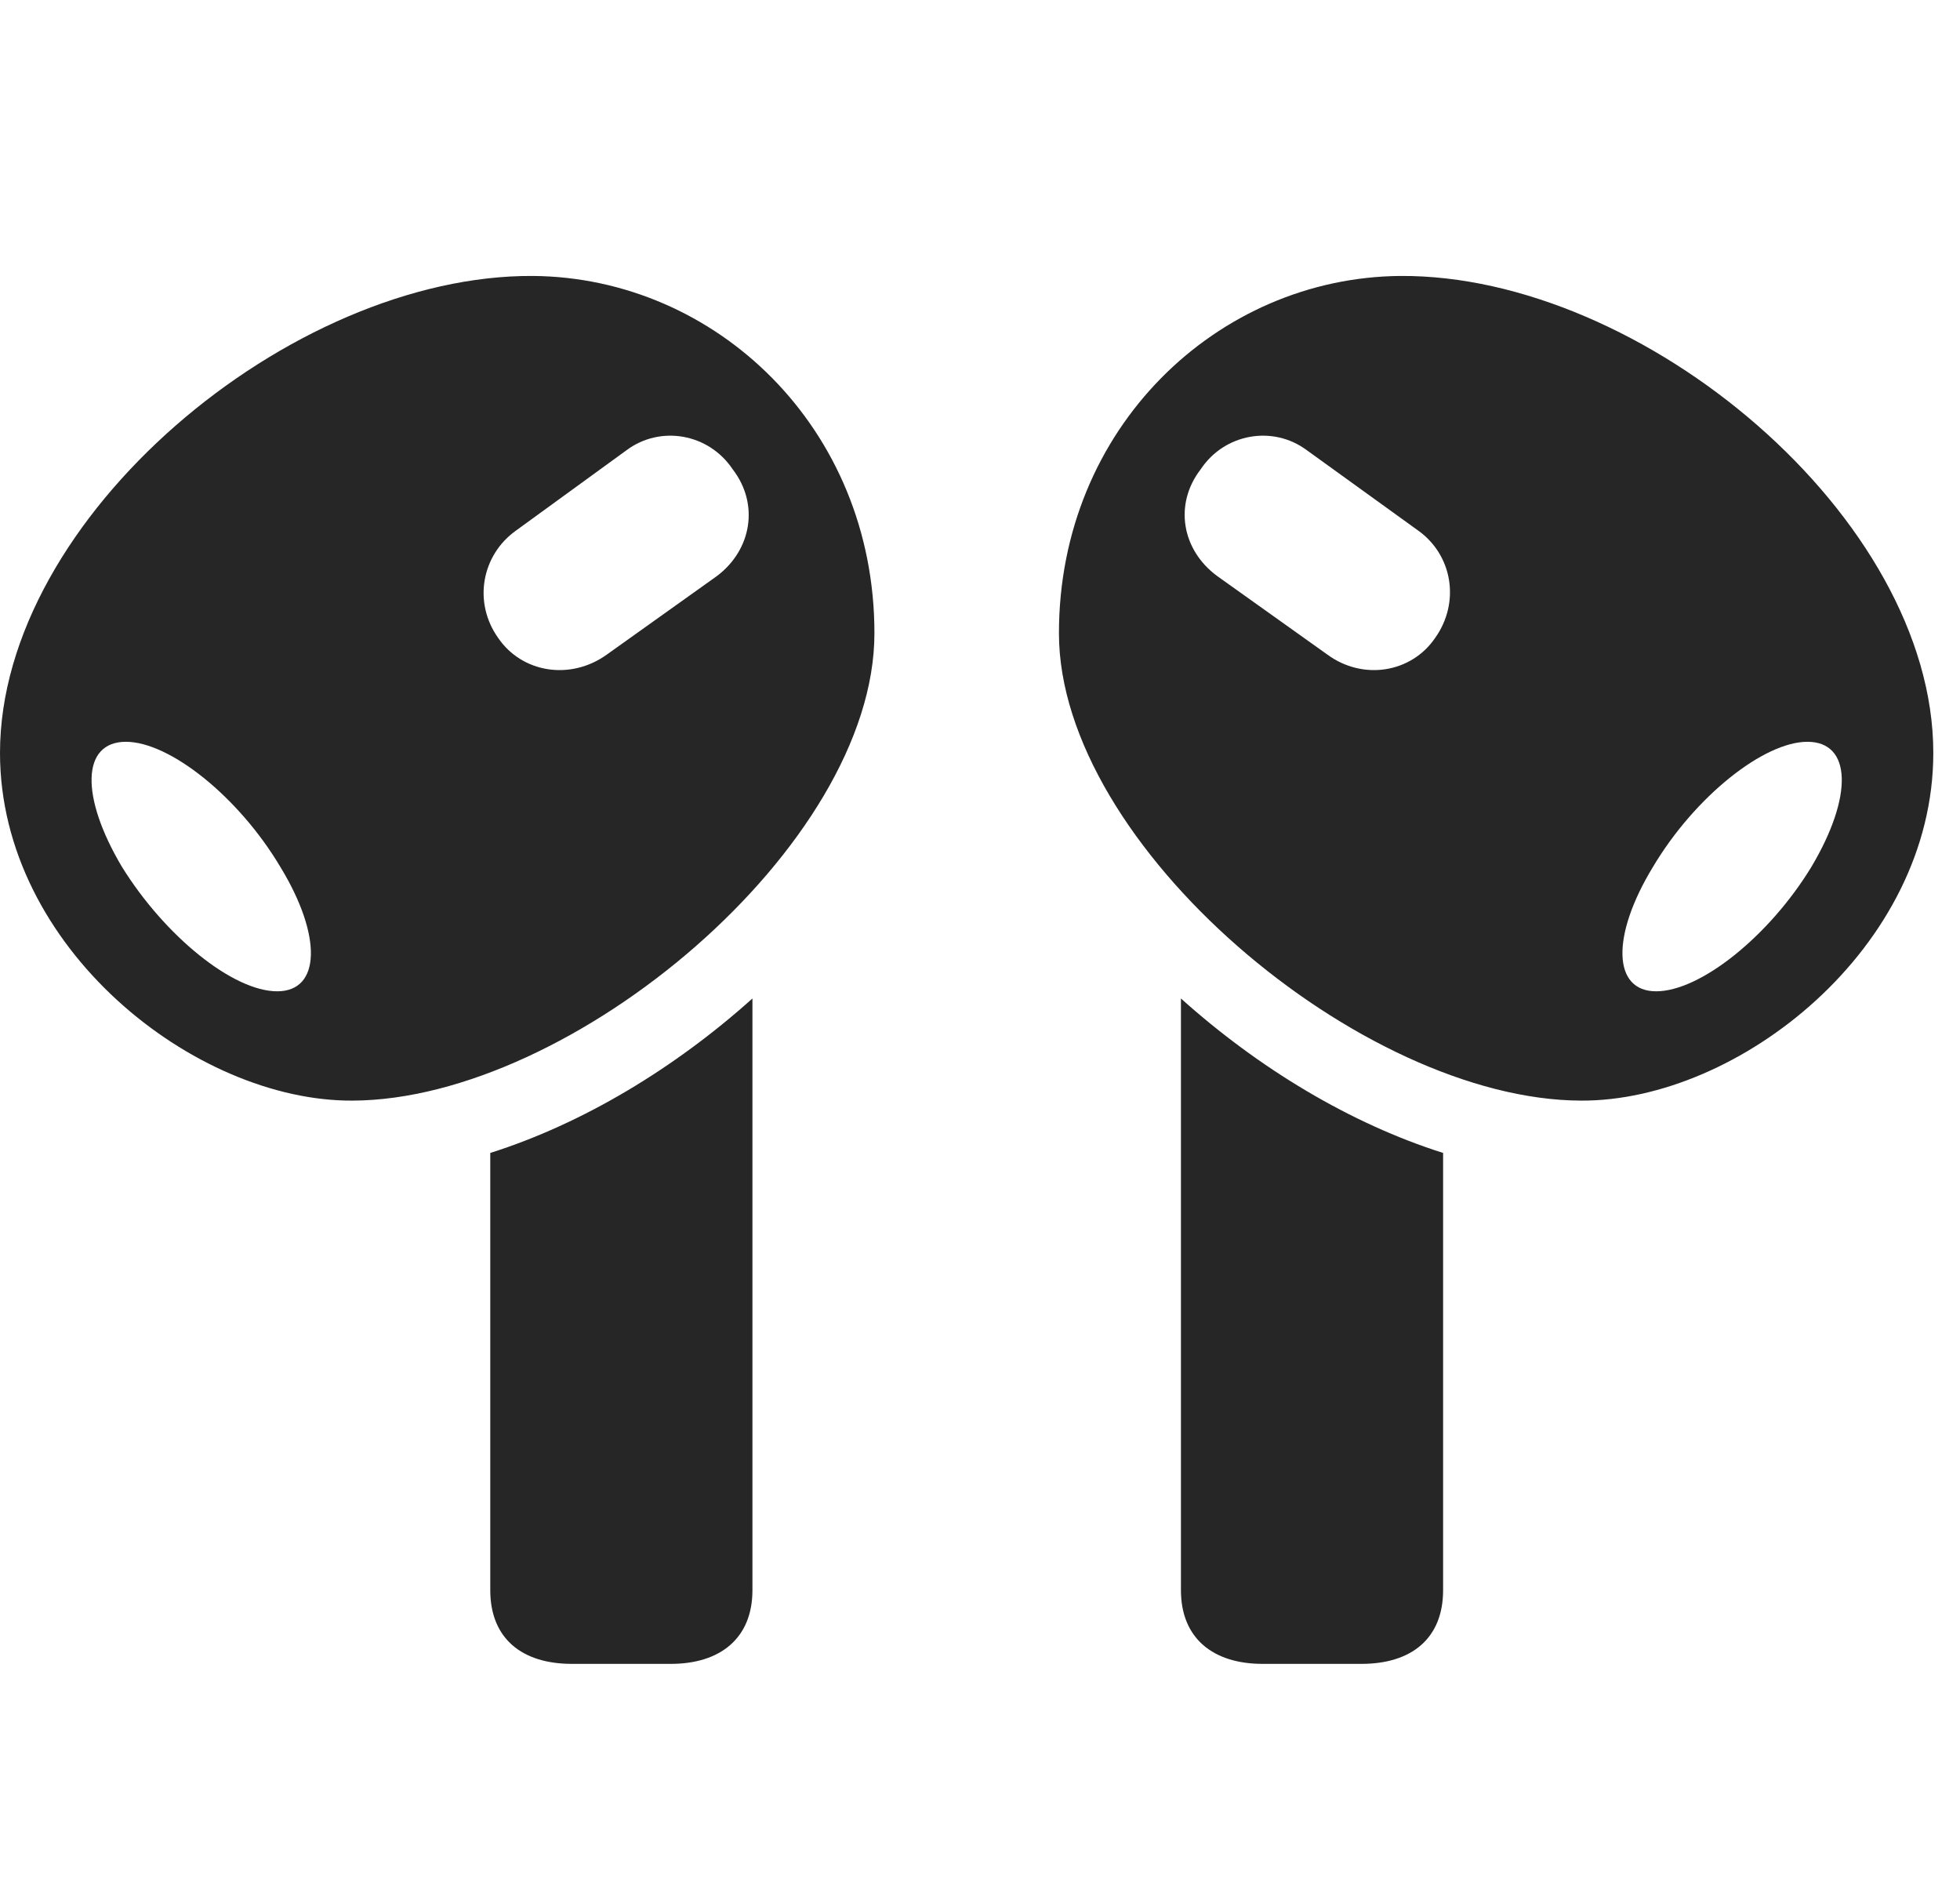 <svg width="29" height="28" viewBox="0 0 29 28" fill="none" xmlns="http://www.w3.org/2000/svg">
<g clip-path="url(#clip0_2124_24774)">
<path d="M7.887 4.082C4.301 4.059 0 7.656 0 11.137C0 14.02 2.883 16.293 5.215 16.281C8.461 16.27 12.938 12.508 12.938 9.367C12.938 6.332 10.594 4.105 7.887 4.082ZM4.102 14.664C3.445 14.664 2.438 13.844 1.805 12.824C1.184 11.781 1.207 10.973 1.863 10.973C2.508 10.973 3.527 11.781 4.148 12.824C4.77 13.844 4.746 14.664 4.102 14.664ZM7.371 9.437C6.996 8.91 7.125 8.207 7.641 7.844L9.27 6.66C9.773 6.285 10.488 6.414 10.84 6.941C11.238 7.457 11.121 8.137 10.605 8.523L8.977 9.684C8.438 10.07 7.723 9.953 7.371 9.437ZM8.461 24.613H9.926C10.652 24.613 11.133 24.238 11.133 23.523V14.77C9.984 15.801 8.625 16.621 7.254 17.055V23.523C7.254 24.238 7.723 24.613 8.461 24.613ZM20.719 4.082C18.012 4.105 15.668 6.332 15.668 9.367C15.668 12.508 20.145 16.27 23.391 16.281C25.723 16.293 28.605 14.02 28.605 11.137C28.605 7.656 24.305 4.059 20.719 4.082ZM24.504 14.664C23.859 14.664 23.836 13.844 24.457 12.824C25.078 11.781 26.098 10.973 26.742 10.973C27.398 10.973 27.422 11.781 26.801 12.824C26.18 13.844 25.16 14.664 24.504 14.664ZM21.234 9.437C20.883 9.953 20.168 10.07 19.641 9.684L18.012 8.523C17.484 8.137 17.367 7.457 17.766 6.941C18.117 6.414 18.832 6.285 19.336 6.66L20.977 7.844C21.492 8.207 21.609 8.91 21.234 9.437ZM20.145 24.613C20.883 24.613 21.352 24.238 21.352 23.523V17.055C19.98 16.621 18.621 15.801 17.473 14.77V23.523C17.473 24.238 17.953 24.613 18.68 24.613H20.145Z" fill="black" fill-opacity="0.85"/>
</g>
<defs>
<clipPath id="clip0_2124_24774">
<rect width="28.605" height="20.613" fill="white" transform="translate(0 4)"/>
</clipPath>
</defs>
</svg>

